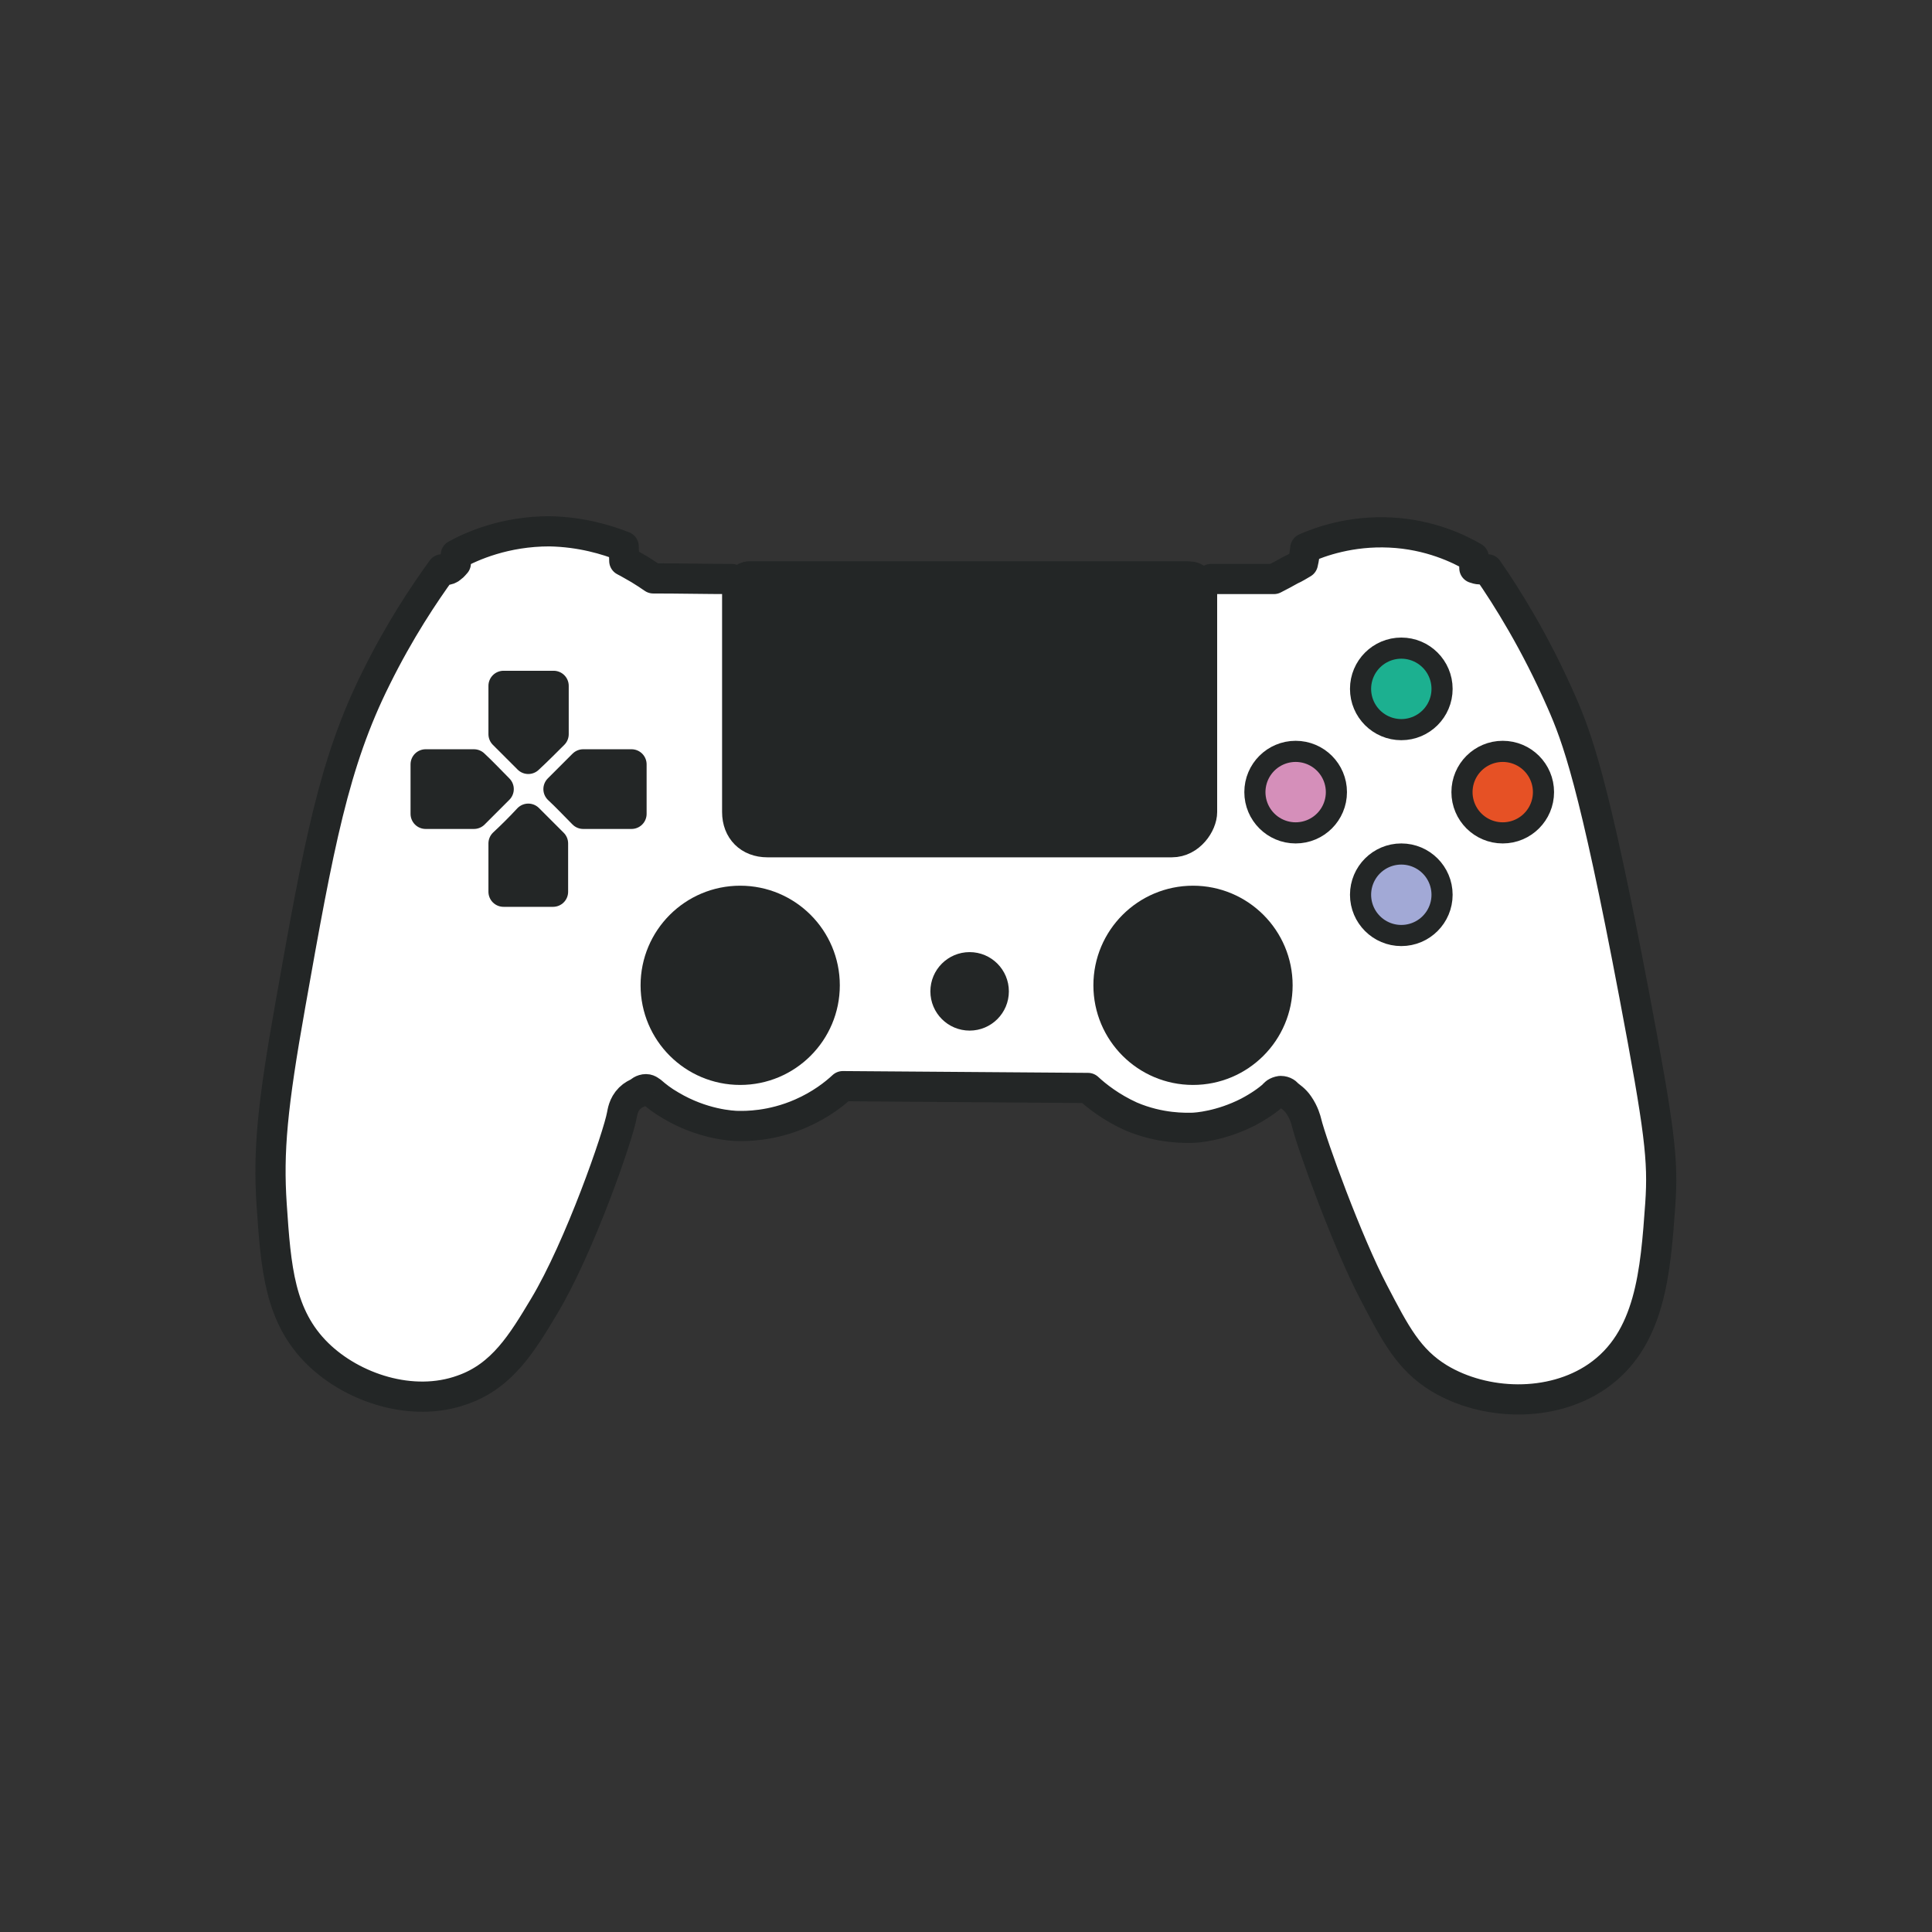 <svg xmlns="http://www.w3.org/2000/svg" viewBox="0 0 32 32">
  <rect x="0" y="0" width="32" height="32" fill="#333333" stroke="none"/>
  <g fill="none" stroke-linecap="round" stroke-linejoin="round">
    <g stroke="#232626" stroke-width="0.5">
      <path fill="#FFFFFF" d="M25.86,11.62c-0.43-0.98-0.9-1.73-1.22-2.19c-0.03,0-0.08,0.01-0.13,0c-0.03,0-0.06-0.01-0.09-0.02c0-0.06-0.01-0.12-0.01-0.18
        c-0.24-0.14-0.73-0.38-1.39-0.41c-0.65-0.03-1.15,0.15-1.4,0.26c-0.01,0.08-0.02,0.17-0.04,0.25c-0.07,0.04-0.13,0.08-0.2,0.11
        c-0.09,0.05-0.18,0.1-0.28,0.15c-0.35,0-0.7,0-1.04,0c-0.06,0.04-0.12,0.08-0.18,0.11c-0.07-0.05-0.14-0.1-0.21-0.15
        c-2.43,0-4.86,0-7.28,0c-0.06,0.05-0.12,0.1-0.19,0.16c-0.03-0.04-0.05-0.08-0.08-0.12c-0.43,0-0.86-0.01-1.3-0.01
        c-0.07-0.05-0.15-0.1-0.23-0.15c-0.09-0.05-0.17-0.1-0.25-0.14c0-0.08-0.01-0.16-0.01-0.24C10.05,8.94,9.63,8.81,9.1,8.8
        c-0.73,0-1.28,0.24-1.55,0.39c0,0.05,0,0.09,0,0.14C7.53,9.35,7.51,9.38,7.48,9.4C7.42,9.46,7.33,9.44,7.32,9.43
        c-0.29,0.4-0.7,1.01-1.09,1.8c-0.7,1.4-0.95,2.76-1.42,5.41c-0.3,1.68-0.37,2.43-0.31,3.32C4.57,21,4.63,21.8,5.26,22.42
        c0.58,0.57,1.57,0.9,2.4,0.6c0.66-0.23,0.99-0.78,1.35-1.38c0.59-0.98,1.23-2.83,1.29-3.17c0.01-0.04,0.02-0.17,0.13-0.28
        c0.05-0.05,0.11-0.08,0.16-0.1c0-0.01,0.05-0.05,0.11-0.05c0.05,0,0.08,0.04,0.09,0.04c0.08,0.07,0.18,0.15,0.32,0.23
        c0.52,0.31,1.01,0.34,1.13,0.34c0.1,0,0.53,0.01,1.03-0.21c0.32-0.14,0.55-0.32,0.69-0.45c1.35,0.01,2.71,0.02,4.06,0.03
        c0.14,0.13,0.38,0.32,0.71,0.47c0.49,0.21,0.92,0.19,1.01,0.19c0.08,0,0.48-0.03,0.93-0.26c0.19-0.1,0.33-0.2,0.43-0.29
        c0-0.01,0.04-0.05,0.11-0.06c0.07,0,0.11,0.04,0.11,0.05c0.05,0.04,0.13,0.09,0.19,0.18c0.09,0.13,0.12,0.25,0.13,0.29
        c0.09,0.37,0.68,1.99,1.11,2.81c0.36,0.69,0.58,1.12,1.09,1.43c0.75,0.45,1.85,0.49,2.61-0.03c0.89-0.61,0.97-1.74,1.05-2.86
        c0.05-0.73-0.01-1.23-0.43-3.45C26.4,12.95,26.12,12.21,25.86,11.62z"/>
      <circle fill="#232626" cx="12.26" cy="16.32" r="1.4"/>
      <circle fill="#232626" cx="19.76" cy="16.32" r="1.4"/>
      <circle fill="#232626" cx="16.06" cy="16.42" r="0.4"/>
      <circle cx="21.46" cy="13.12" r="0.6"/>
      <circle cx="24.89" cy="13.12" r="0.6"/>
      <circle cx="23.21" cy="14.82" r="0.6"/>
      <circle cx="23.21" cy="11.41" r="0.6"/>
      <path fill="#232626" d="M19.41,13.95h-6.7c-0.3,0-0.5-0.2-0.5-0.5v-3.7c0-0.1,0.1-0.2,0.2-0.2h7.3c0.1,0,0.2,0.1,0.2,0.2v3.7
        C19.91,13.65,19.71,13.95,19.41,13.95z"/>
      <path fill="#232626" d="M7.85,12.66h-0.8v0.82h0.8c0.14-0.14,0.27-0.27,0.41-0.41C8.12,12.93,7.99,12.79,7.85,12.66z"/>
      <path fill="#232626" d="M9.66,13.48h0.8v-0.82h-0.8c-0.14,0.14-0.27,0.27-0.41,0.41C9.39,13.2,9.52,13.34,9.66,13.48z"/>
      <path fill="#232626" d="M8.34,13.97v0.8h0.82v-0.8c-0.14-0.14-0.27-0.27-0.41-0.41C8.62,13.7,8.48,13.84,8.34,13.97z"/>
      <path fill="#232626" d="M9.17,12.16v-0.8H8.34v0.8c0.14,0.14,0.27,0.27,0.41,0.41C8.89,12.44,9.03,12.3,9.17,12.16z"/>
    </g>
    <path stroke="#D58FBA" d="M21.46,13.12L21.46,13.12L21.46,13.12z"/>
    <path stroke="#1CB090" d="M23.21,11.41L23.21,11.41L23.21,11.41z"/>
    <path stroke="#E65125" d="M24.89,13.12L24.89,13.12L24.89,13.12z"/>
    <path stroke="#A2A9D6" d="M23.21,14.82L23.21,14.82L23.21,14.82z"/>
  </g>
</svg>
